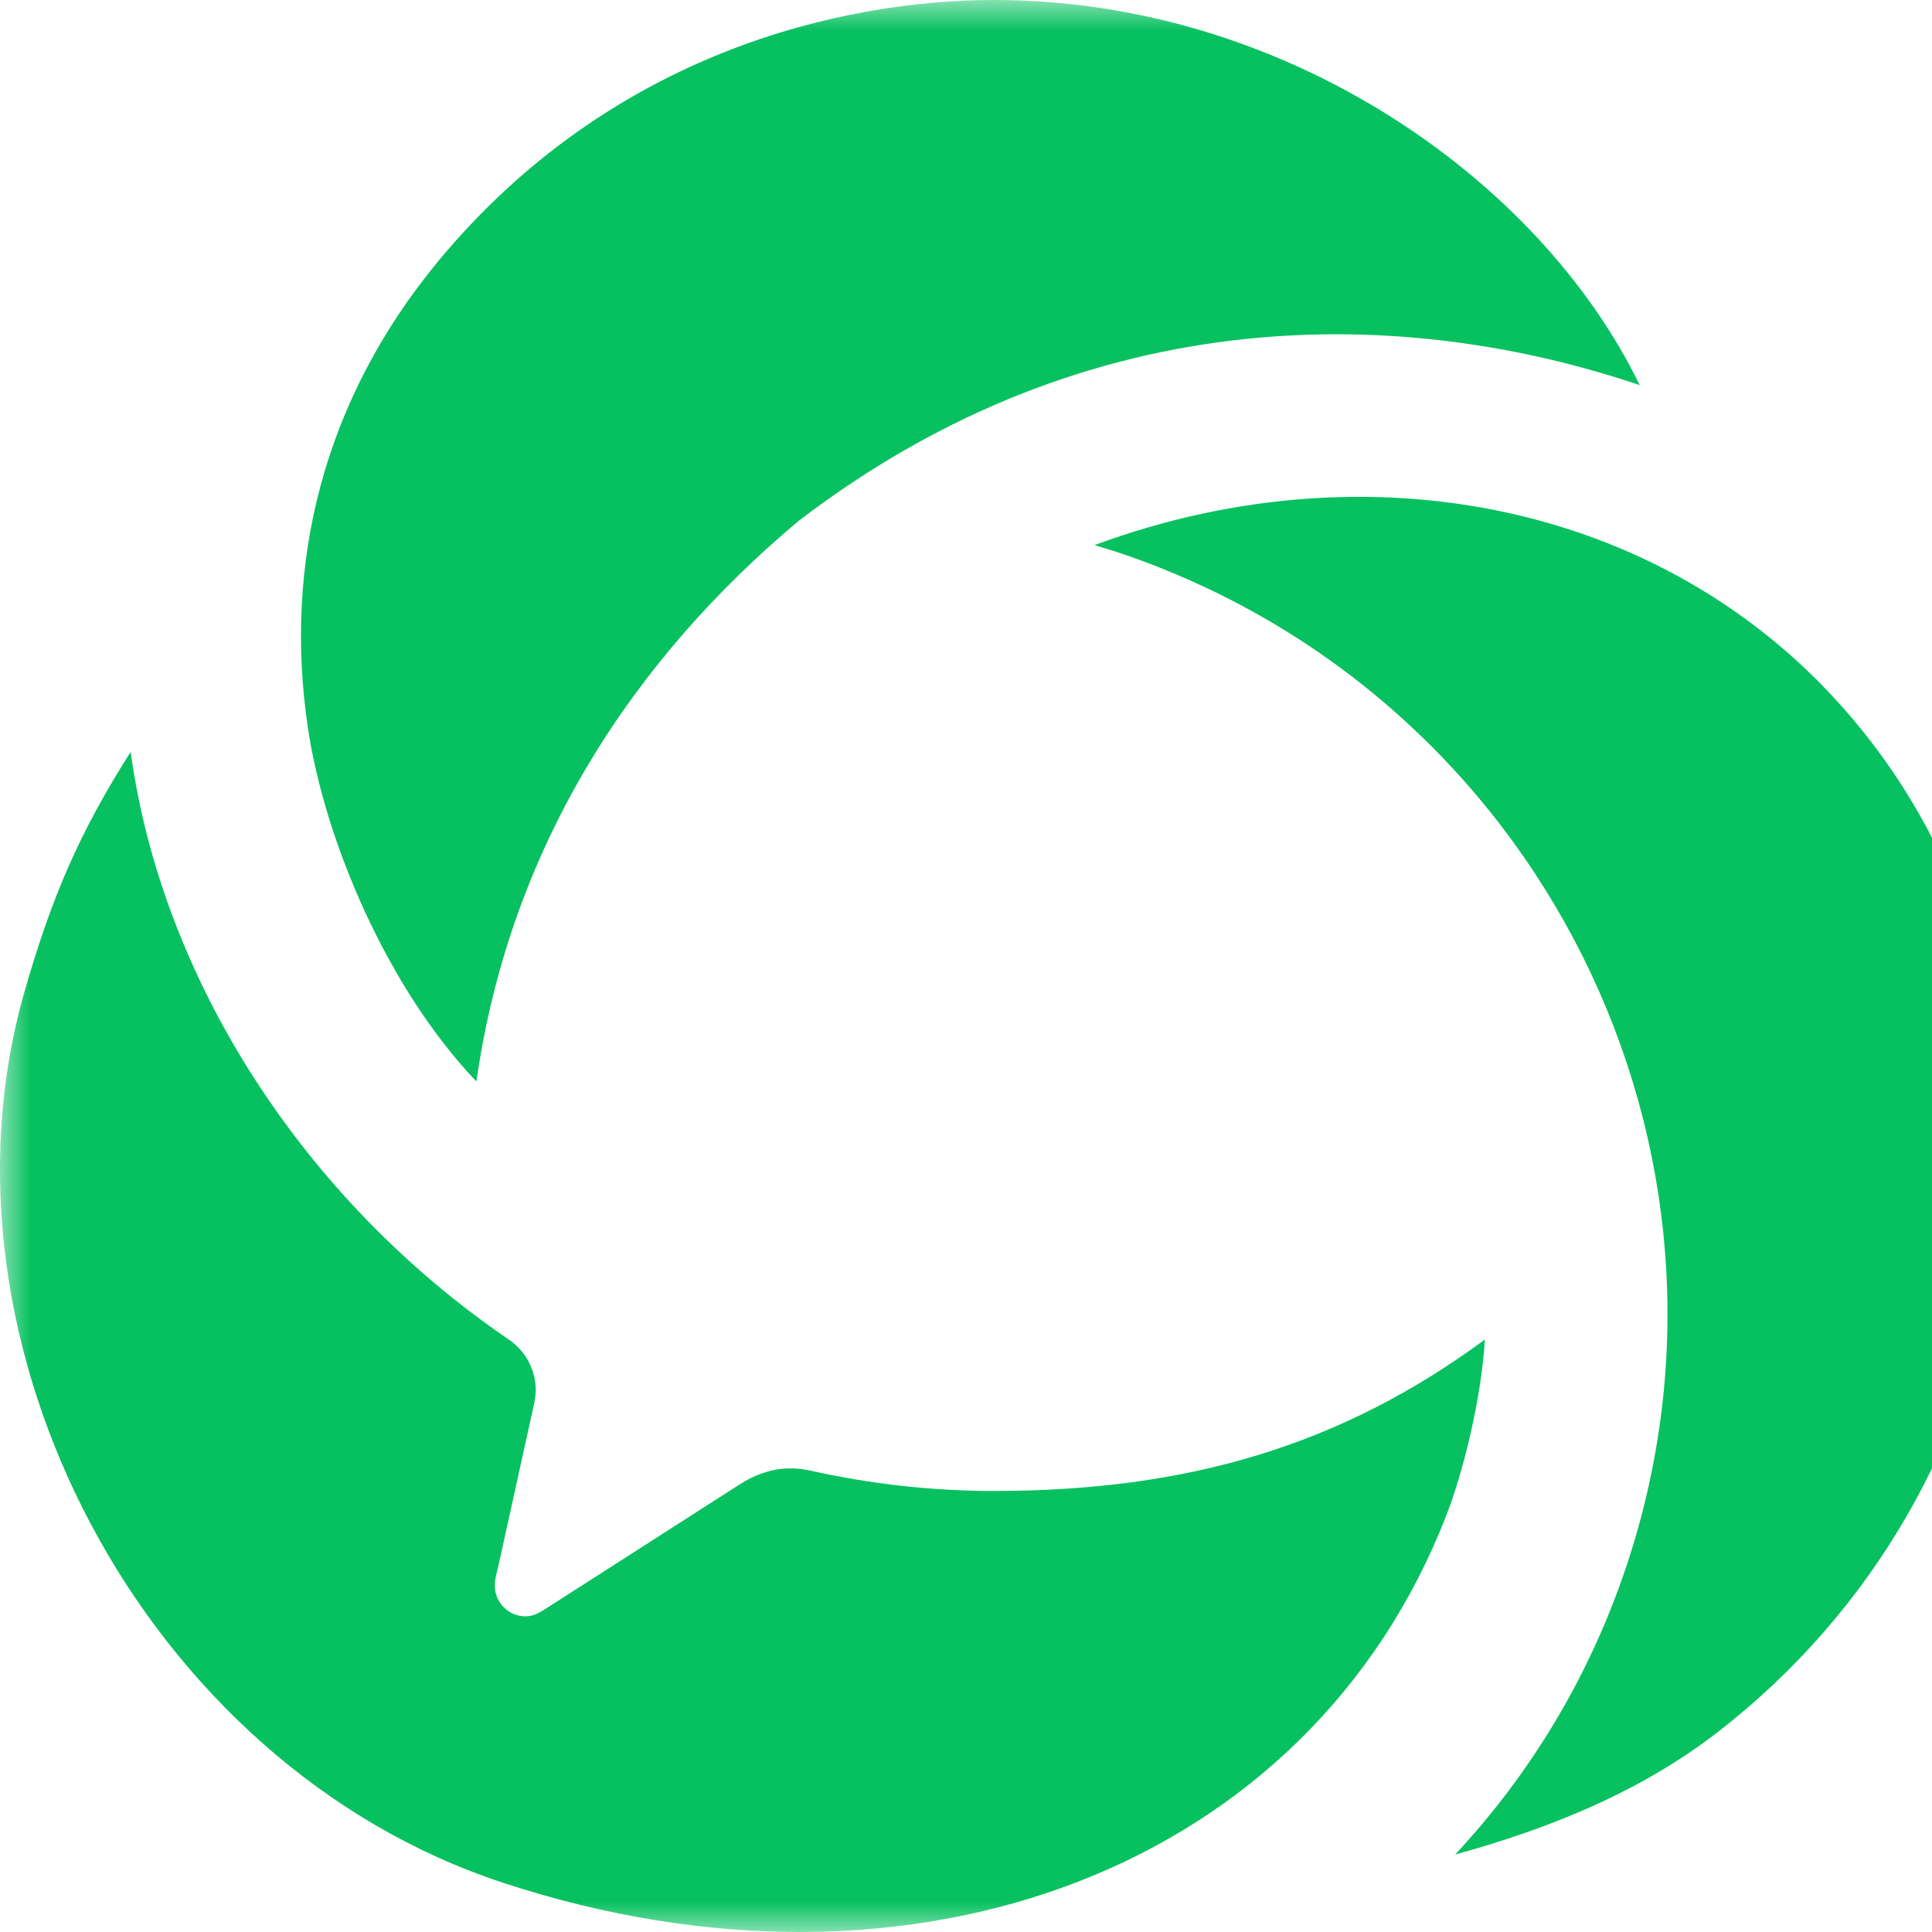 <svg xmlns="http://www.w3.org/2000/svg" xmlns:xlink="http://www.w3.org/1999/xlink"  viewBox="0 0 32 32" version="1.1">
  <defs>
    <polygon id="path-1" points="0 32 120.963 32 120.963 0 0 0" />
  </defs>
  <g id="标题栏和目录" stroke="none" stroke-width="1" fill="none" fill-rule="evenodd">
    <g id="平台logo" transform="translate(-25, -90)">
      <g id="编组" transform="translate(25, 90)">
        <mask id="mask-2" fill="white">
          <use xlink:href="#path-1" />
        </mask>
        <g id="Clip-6" />
        <path
          d="M27.159,6.379 C25.488,2.942 21.26,0.001 16.473,0 C13.961,-0.001 10.124,0.862 7.256,4.329 C5.341,6.645 4.697,9.355 5.1,12.057 C5.377,13.914 6.411,16.363 7.891,17.913 C8.449,13.985 10.518,10.896 13.231,8.625 C18.128,4.883 23.357,5.095 27.159,6.379"
          id="Fill-7" fill="#07C160" mask="url(#mask-2)" />
        <path
          d="M30.981,12.272 C27.984,8.383 22.804,7.295 18.128,9.029 C18.279,9.075 18.43,9.119 18.58,9.17 C25.503,11.529 29.245,19.039 26.937,25.945 C26.323,27.783 25.34,29.389 24.102,30.717 C25.594,30.305 27.12,29.714 28.43,28.705 C33.703,24.642 34.74,17.151 30.981,12.272"
          id="Fill-8" fill="#07C160" mask="url(#mask-2)" />
        <path
          d="M16.46,24.695 C15.408,24.695 14.389,24.574 13.409,24.355 C13.289,24.331 13.166,24.316 13.038,24.322 C12.747,24.334 12.487,24.435 12.244,24.591 L9.011,26.663 C8.92,26.721 8.833,26.766 8.723,26.771 C8.444,26.783 8.208,26.564 8.196,26.284 C8.19,26.157 8.235,26.03 8.261,25.908 C8.277,25.835 8.62,24.282 8.833,23.312 C8.858,23.203 8.878,23.098 8.873,22.986 C8.859,22.649 8.681,22.357 8.422,22.183 C5.015,19.859 2.678,16.208 2.164,12.454 C1.307,13.801 0.851,14.872 0.404,16.432 C-1.262,22.255 2.384,29.231 8.333,31.185 C15.175,33.433 21.704,30.91 23.959,25.091 C24.233,24.385 24.533,23.184 24.595,22.187 C22.199,23.95 19.662,24.695 16.46,24.695"
          id="Fill-9" fill="#07C160" mask="url(#mask-2)" />
      </g>
    </g>
  </g>
</svg>